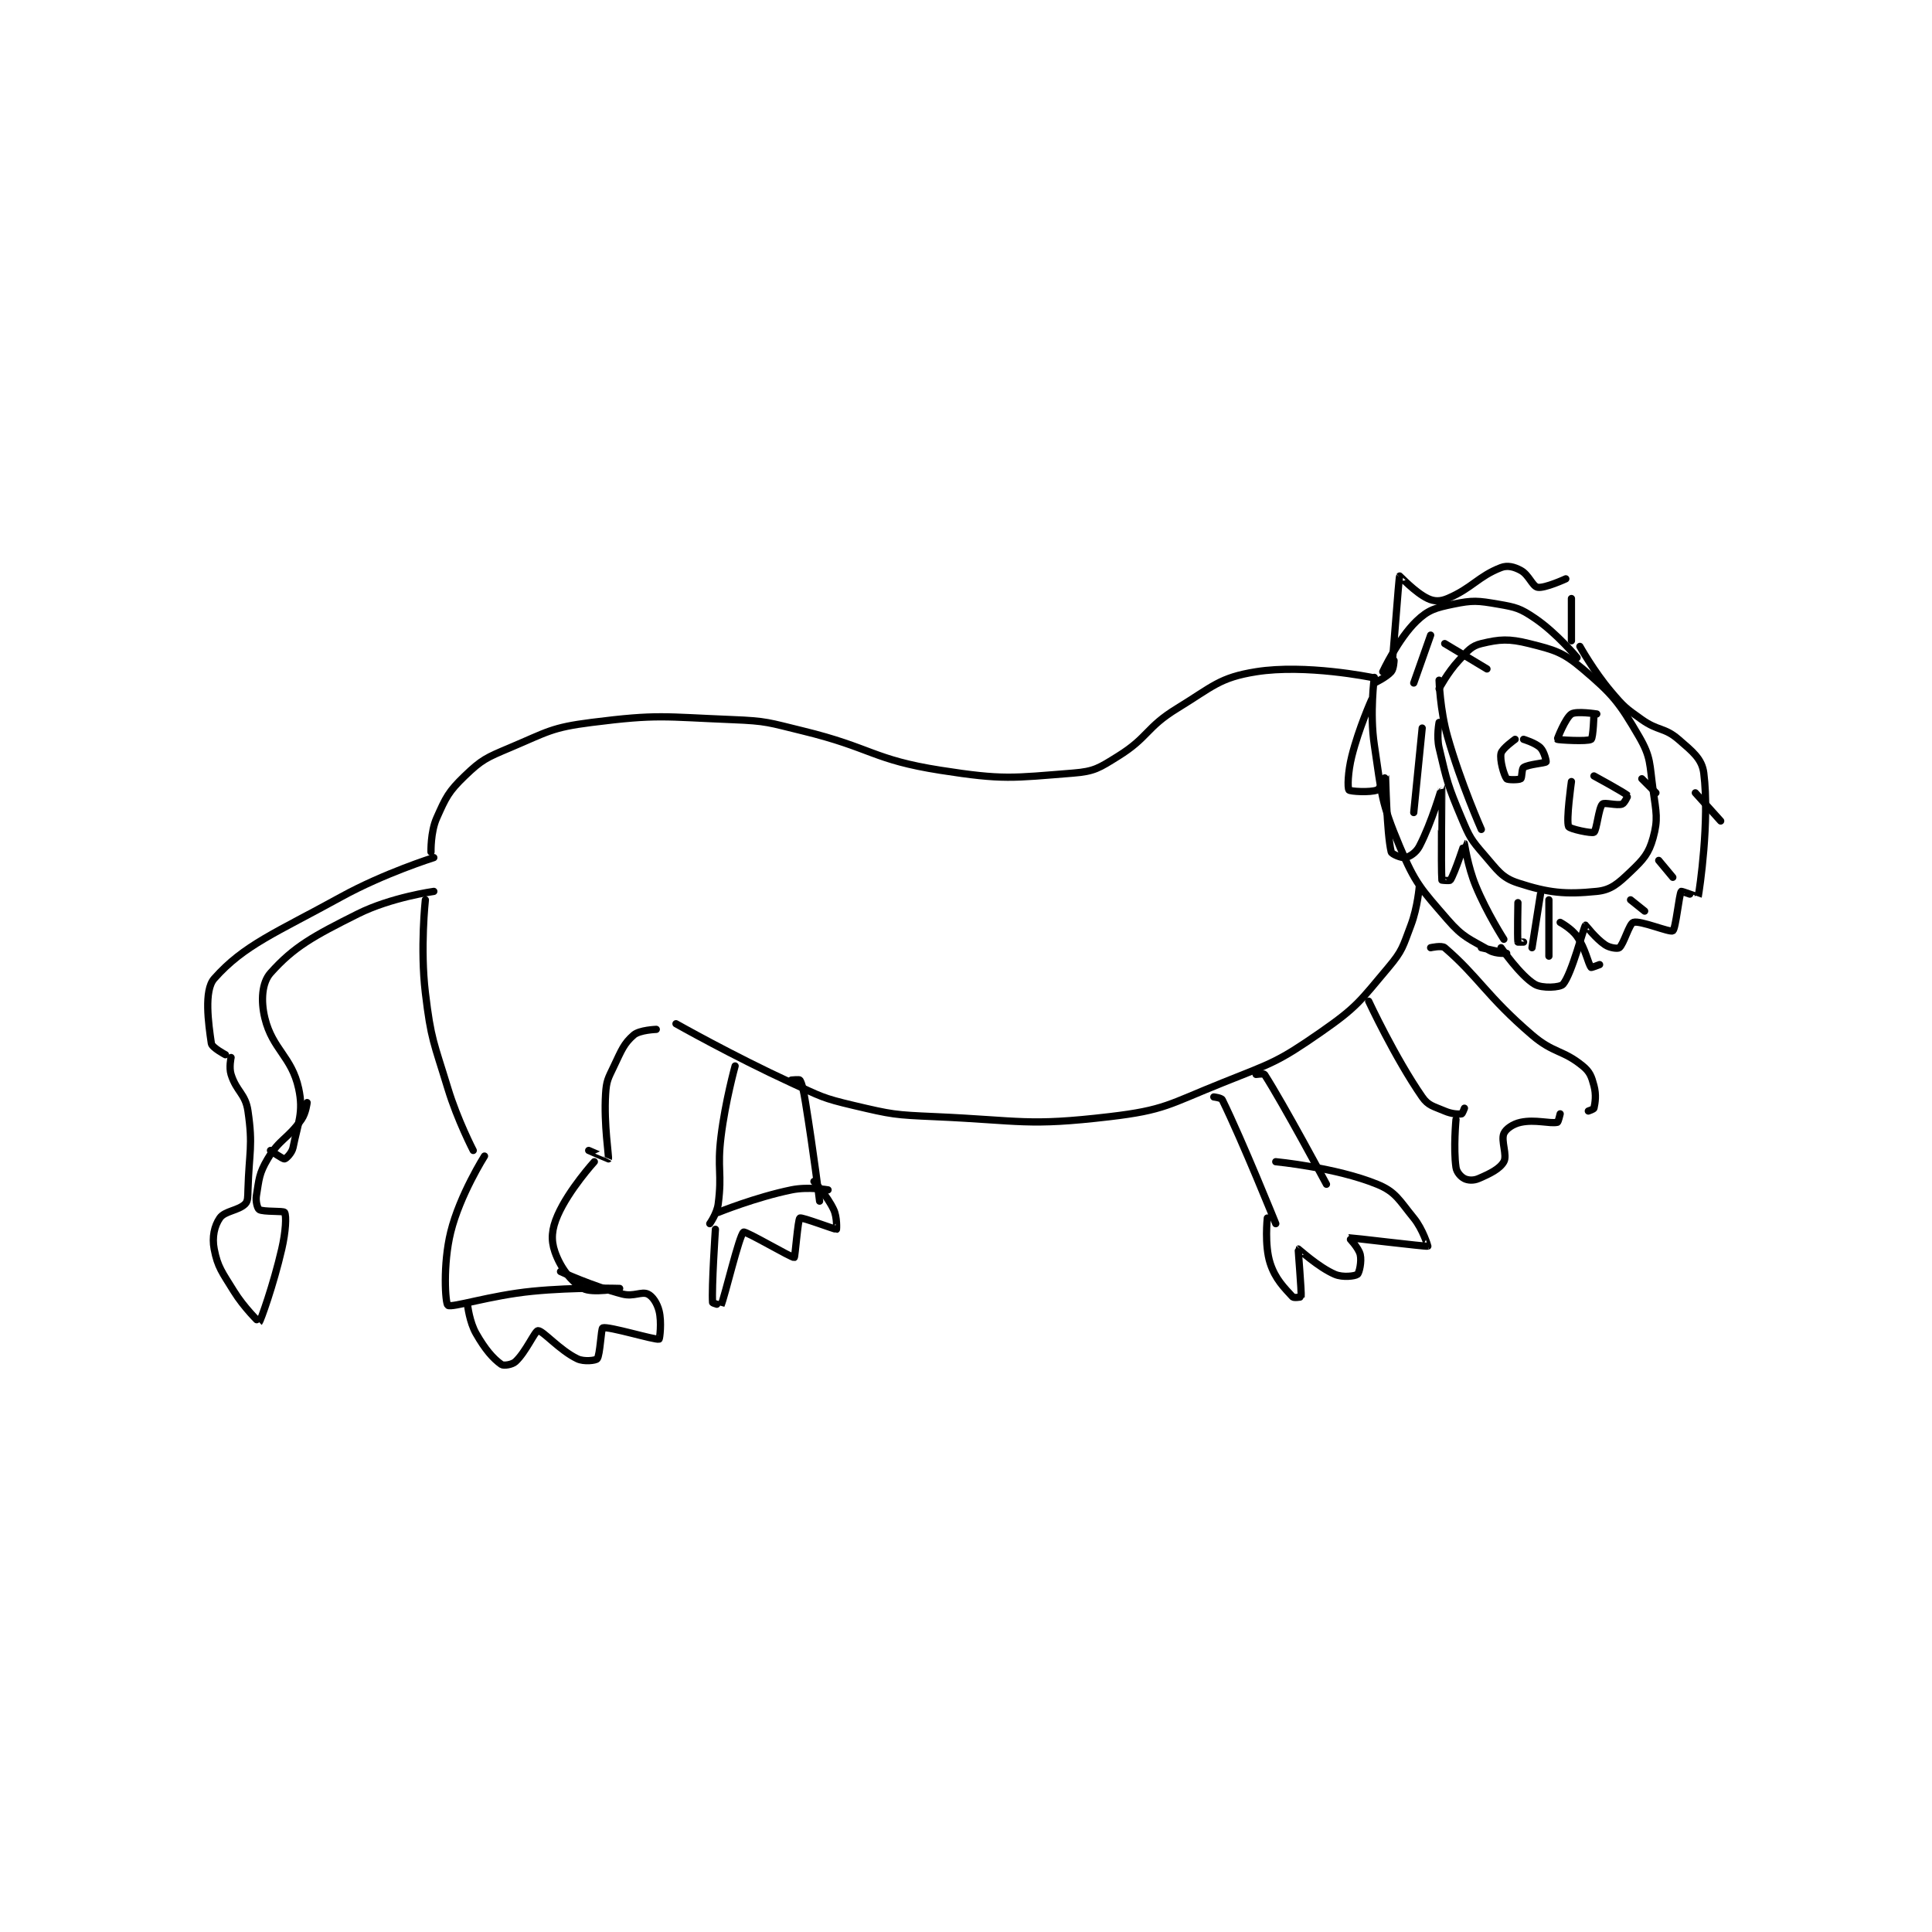 <?xml version="1.0" encoding="utf-8"?>
<!DOCTYPE svg PUBLIC "-//W3C//DTD SVG 1.1//EN" "http://www.w3.org/Graphics/SVG/1.1/DTD/svg11.dtd">
<svg viewBox="0 0 800 800" preserveAspectRatio="xMinYMin meet" xmlns="http://www.w3.org/2000/svg" version="1.1">
<g fill="none" stroke="black" stroke-linecap="round" stroke-linejoin="round" stroke-width="2.573">
<g transform="translate(87.52,235.015) scale(1.166) translate(0,-174.133)">
<path id="0" d="M78 275.133 C78 275.133 77.814 268.051 80 263.133 C83.297 255.714 84.205 253.706 90 248.133 C96.078 242.289 97.7 241.638 106 238.133 C119.463 232.449 120.744 230.938 135 229.133 C158.71 226.132 160.455 227.151 185 228.133 C197.361 228.628 197.827 229.172 210 232.133 C234.562 238.108 234.83 242.357 259 246.133 C281.266 249.612 284.32 248.854 306 247.133 C313.613 246.529 315.245 245.332 322 241.133 C332.808 234.415 331.918 230.918 343 224.133 C355.687 216.366 357.969 213.211 371 211.133 C388.629 208.323 412 213.133 412 213.133 "/>
<path id="1" d="M79 277.133 C79 277.133 61.386 282.651 46 291.133 C22.954 303.838 11.625 308.123 1 320.133 C-2.688 324.302 -1.047 336.065 0 343.133 C0.217 344.6 5 347.133 5 347.133 "/>
<path id="2" d="M79 289.133 C79 289.133 63.826 291.221 52 297.133 C36.169 305.049 29.316 308.809 21 318.133 C17.96 321.542 17.487 327.931 19 334.133 C21.723 345.299 28.531 347.776 31 359.133 C32.839 367.593 30.767 371.299 29 380.133 C28.62 382.032 26.524 384.068 26 384.133 C25.308 384.22 21 381.133 21 381.133 "/>
<path id="3" d="M7 348.133 C7 348.133 6.216 351.651 7 354.133 C8.946 360.296 12.095 360.951 13 367.133 C14.825 379.607 13.416 381.416 13 395.133 C12.925 397.598 13.018 399.115 12 400.133 C9.625 402.509 4.744 402.597 3 405.133 C1.071 407.938 0.189 411.914 1 416.133 C2.249 422.631 3.823 424.346 8 431.133 C11.578 436.947 16.99 442.142 17 442.133 C17.433 441.751 22.024 429.031 25 416.133 C26.414 410.005 26.715 404.385 26 403.133 C25.646 402.515 18.498 403.033 17 402.133 C16.376 401.759 15.654 399.21 16 397.133 C16.979 391.261 16.903 389.359 20 384.133 C24.253 376.956 27.12 377.105 32 370.133 C33.612 367.83 34 364.133 34 364.133 "/>
<path id="4" d="M165 336.133 C165 336.133 185.258 347.585 206 357.133 C216.514 361.973 216.936 362.53 228 365.133 C241.87 368.397 242.577 368.499 257 369.133 C287.651 370.481 289.699 372.58 319 369.133 C338.571 366.831 340.013 364.728 359 357.133 C376.885 349.979 378.639 349.808 394 339.133 C406.928 330.15 407.878 328.153 418 316.133 C423.092 310.087 423.124 308.715 426 301.133 C428.414 294.769 429 287.133 429 287.133 "/>
<path id="5" d="M413 213.133 C413 213.133 411.292 225.745 413 237.133 C415.658 254.856 415.294 257.143 422 273.133 C427.585 286.452 429.562 288.221 439 299.133 C444.559 305.56 446.815 306.028 454 310.133 C456.218 311.401 460 311.133 460 311.133 C460 311.133 451 309.133 451 309.133 "/>
<path id="6" d="M413 215.133 C413 215.133 417.265 213.116 419 211.133 C419.914 210.089 420 207.133 420 207.133 "/>
<path id="7" d="M436 214.133 C436 214.133 436.323 224.673 439 234.133 C443.674 250.648 451 267.133 451 267.133 "/>
<path id="8" d="M158 338.133 C158 338.133 152.069 338.341 150 340.133 C146.486 343.179 145.678 345.509 143 351.133 C140.865 355.618 140.291 356.339 140 361.133 C139.345 371.935 141.251 383.298 141 384.133 C140.99 384.166 134 381.133 134 381.133 "/>
<path id="9" d="M76 292.133 C76 292.133 74.109 309.295 76 325.133 C78.003 341.91 78.999 342.661 84 359.133 C87.395 370.317 93 381.133 93 381.133 "/>
<path id="10" d="M97 383.133 C97 383.133 88.222 397 85 410.133 C82.176 421.645 83.07 435.459 84 436.133 C85.377 437.13 99.033 432.606 114 431.133 C129.265 429.632 145 430.133 145 430.133 C145 430.133 135.191 431.937 132 430.133 C127.742 427.726 123.934 422.719 122 417.133 C120.514 412.839 120.852 409.043 123 404.133 C126.947 395.113 136 385.133 136 385.133 "/>
<path id="11" d="M91 436.133 C91 436.133 91.667 442.05 94 446.133 C97.215 451.76 99.988 454.982 103 457.133 C103.766 457.68 106.796 457.245 108 456.133 C111.69 452.727 114.921 445.182 116 445.133 C117.719 445.055 123.711 452.139 130 455.133 C132.346 456.251 136.512 455.729 137 455.133 C138.076 453.818 138.397 444.325 139 444.133 C141.052 443.481 157.607 448.551 159 448.133 C159.222 448.067 159.987 442.082 159 438.133 C158.309 435.369 156.686 432.911 155 432.133 C152.758 431.099 149.969 433.158 146 432.133 C135.388 429.395 124 424.133 124 424.133 "/>
<path id="12" d="M186 351.133 C186 351.133 182.526 363.669 181 376.133 C179.562 387.873 181.433 389.028 180 400.133 C179.561 403.533 177 407.133 177 407.133 "/>
<path id="13" d="M206 356.133 C206 356.133 208.837 355.873 209 356.133 C209.802 357.417 210.343 360.099 211 364.133 C213.825 381.486 216 399.133 216 399.133 "/>
<path id="14" d="M179 409.133 C179 409.133 177.609 429.856 178 435.133 C178.018 435.382 180.986 436.165 181 436.133 C182.298 433.184 187.471 411.133 189 410.133 C189.741 409.649 206.134 419.35 207 419.133 C207.303 419.058 208.301 405.599 209 405.133 C209.637 404.709 221.535 409.25 222 409.133 C222.029 409.126 222.288 404.87 221 402.133 C218.708 397.263 214 392.133 214 392.133 "/>
<path id="15" d="M180 403.133 C180 403.133 193.317 397.735 206 395.133 C211.965 393.91 219 395.133 219 395.133 "/>
<path id="16" d="M356 362.133 C356 362.133 358.662 362.442 359 363.133 C366.299 378.062 378 407.133 378 407.133 "/>
<path id="17" d="M371 354.133 C371 354.133 373.757 353.754 374 354.133 C380.707 364.597 396 393.133 396 393.133 "/>
<path id="18" d="M375 405.133 C375 405.133 373.933 414.701 376 421.133 C377.846 426.876 381.09 429.959 384 433.133 C384.414 433.585 386.995 433.172 387 433.133 C387.217 431.289 385.868 416.221 386 416.133 C386.089 416.074 393.089 422.6 399 425.133 C401.805 426.336 406.188 425.765 407 425.133 C407.654 424.625 408.565 420.58 408 418.133 C407.423 415.631 403.948 412.14 404 412.133 C404.44 412.078 431.344 415.333 432 415.133 C432.047 415.119 430.233 409.085 427 405.133 C421.806 398.785 420.666 395.854 414 393.133 C399.375 387.164 378 385.133 378 385.133 "/>
<path id="19" d="M411 328.133 C411 328.133 420.288 348.105 430 362.133 C432.171 365.268 434.037 365.435 438 367.133 C440.512 368.21 442.798 368.305 444 368.133 C444.264 368.096 445 366.133 445 366.133 "/>
<path id="20" d="M442 370.133 C442 370.133 441.036 380.386 442 387.133 C442.251 388.891 443.72 390.493 445 391.133 C446.28 391.773 448.228 391.893 450 391.133 C454.101 389.376 457.572 387.672 459 385.133 C460.291 382.838 457.906 377.686 459 375.133 C459.719 373.456 462.251 371.712 465 371.133 C470.223 370.034 475.308 371.71 478 371.133 C478.34 371.06 479 368.133 479 368.133 "/>
<path id="21" d="M433 309.133 C433 309.133 436.954 308.233 438 309.133 C450.068 319.525 452.866 326.304 469 340.133 C476.687 346.722 479.884 345.311 487 351.133 C489.564 353.231 490.124 354.848 491 358.133 C491.869 361.392 491.443 364.137 491 366.133 C490.92 366.494 489 367.133 489 367.133 "/>
<path id="22" d="M436 229.133 C436 229.133 435.044 234.07 436 238.133 C438.856 250.271 439.074 251.434 444 263.133 C446.842 269.884 447.313 270.744 452 276.133 C456.799 281.652 458.213 284.253 464 286.133 C474.995 289.707 480.829 290.25 492 289.133 C497.122 288.621 499.584 286.329 504 282.133 C508.594 277.769 510.472 275.672 512 270.133 C513.828 263.505 513.12 261.2 512 253.133 C510.702 243.788 511.322 241.567 507 234.133 C499.971 222.044 497.683 219.173 487 210.133 C479.946 204.165 477.06 203.399 468 201.133 C460.752 199.321 457.51 199.571 451 201.133 C447.385 202.001 446.203 203.717 443 207.133 C439.071 211.325 436 217.133 436 217.133 "/>
<path id="23" d="M416 211.133 C416 211.133 421.465 199.407 428 193.133 C432.187 189.114 434.786 188.419 441 187.133 C447.982 185.689 449.74 185.882 457 187.133 C463.29 188.218 464.789 188.597 470 192.133 C477.789 197.419 485 206.133 485 206.133 "/>
<path id="24" d="M458 309.133 C458 309.133 464.864 319.098 470 322.133 C472.61 323.675 479.027 323.269 480 322.133 C483.164 318.442 487.356 301.734 488 301.133 C488.011 301.123 491.611 305.874 495 308.133 C496.646 309.231 499.455 309.569 500 309.133 C501.583 307.867 503.513 300.603 505 300.133 C507.475 299.352 517.938 303.821 519 303.133 C520.062 302.446 521.229 290.162 522 289.133 C522.119 288.975 527.99 291.188 528 291.133 C528.539 288.303 532.113 264.04 530 247.133 C529.366 242.061 526.045 239.49 521 235.133 C516.038 230.848 513.804 232.244 508 228.133 C502.156 223.994 501.635 223.611 497 218.133 C490.925 210.953 486 202.133 486 202.133 "/>
<path id="25" d="M417 211.133 C417 211.133 418.994 211.176 419 211.133 C419.733 206.146 421.646 177.841 422 177.133 C422.03 177.074 427.533 183.031 432 185.133 C434.272 186.202 436.417 186.226 439 185.133 C447.727 181.441 449.932 177.236 458 174.133 C460.298 173.25 462.633 173.859 465 175.133 C467.898 176.694 469.13 180.783 471 181.133 C473.476 181.598 481 178.133 481 178.133 "/>
<path id="26" d="M483 185.133 L483 200.133 "/>
<path id="27" d="M412 221.133 C412 221.133 407.478 231.223 405 241.133 C403.604 246.715 403.433 252.377 404 253.133 C404.378 253.638 411.502 254.094 414 253.133 C415.23 252.66 416.996 248.116 417 248.133 C417.025 248.242 417.377 268.412 419 275.133 C419.189 275.918 422.768 277.38 424 277.133 C425.554 276.822 427.829 275.384 429 273.133 C433.462 264.553 436.996 252.127 437 252.133 C437.008 252.146 436.628 281.042 437 285.133 C437.003 285.167 439.81 285.442 440 285.133 C441.657 282.441 444.991 272.131 445 272.133 C445.032 272.14 446.142 280.193 449 287.133 C452.969 296.771 459 306.133 459 306.133 "/>
<path id="28" d="M430 231.133 L427 261.133 "/>
<path id="29" d="M433 198.133 L427 215.133 "/>
<path id="30" d="M438 201.133 L453 210.133 "/>
<path id="31" d="M475 292.133 L475 312.133 "/>
<path id="32" d="M472 290.133 L469 309.133 "/>
<path id="33" d="M464 293.133 C464 293.133 463.755 305.418 464 307.133 C464.005 307.168 466 307.133 466 307.133 "/>
<path id="34" d="M479 300.133 C479 300.133 483.076 302.335 485 305.133 C488.044 309.56 488.884 314.738 490 316.133 C490.104 316.264 493 315.133 493 315.133 "/>
<path id="35" d="M504 292.133 L509 296.133 "/>
<path id="36" d="M514 278.133 L519 284.133 "/>
<path id="37" d="M527 254.133 L536 264.133 "/>
<path id="38" d="M508 249.133 L513 254.133 "/>
<path id="39" d="M463 235.133 C463 235.133 458.367 238.419 458 240.133 C457.481 242.553 459.053 247.916 460 249.133 C460.349 249.582 464.332 249.579 465 249.133 C465.49 248.807 465.314 245.591 466 245.133 C467.747 243.969 473.591 243.611 474 243.133 C474.152 242.956 473.336 239.469 472 238.133 C470.282 236.416 466 235.133 466 235.133 "/>
<path id="40" d="M492 226.133 C492 226.133 484.757 225.004 483 226.133 C480.894 227.487 477.918 235.028 478 235.133 C478.15 235.326 488.75 235.999 490 235.133 C490.753 234.612 491 226.133 491 226.133 "/>
<path id="41" d="M483 250.133 C483 250.133 481.036 263.965 482 266.133 C482.372 266.97 490.236 268.642 491 268.133 C491.963 267.492 492.654 259.48 494 258.133 C494.725 257.408 499.096 258.768 501 258.133 C501.816 257.861 503.055 255.189 503 255.133 C501.95 254.084 491 248.133 491 248.133 "/>
</g>
</g>
</svg>
